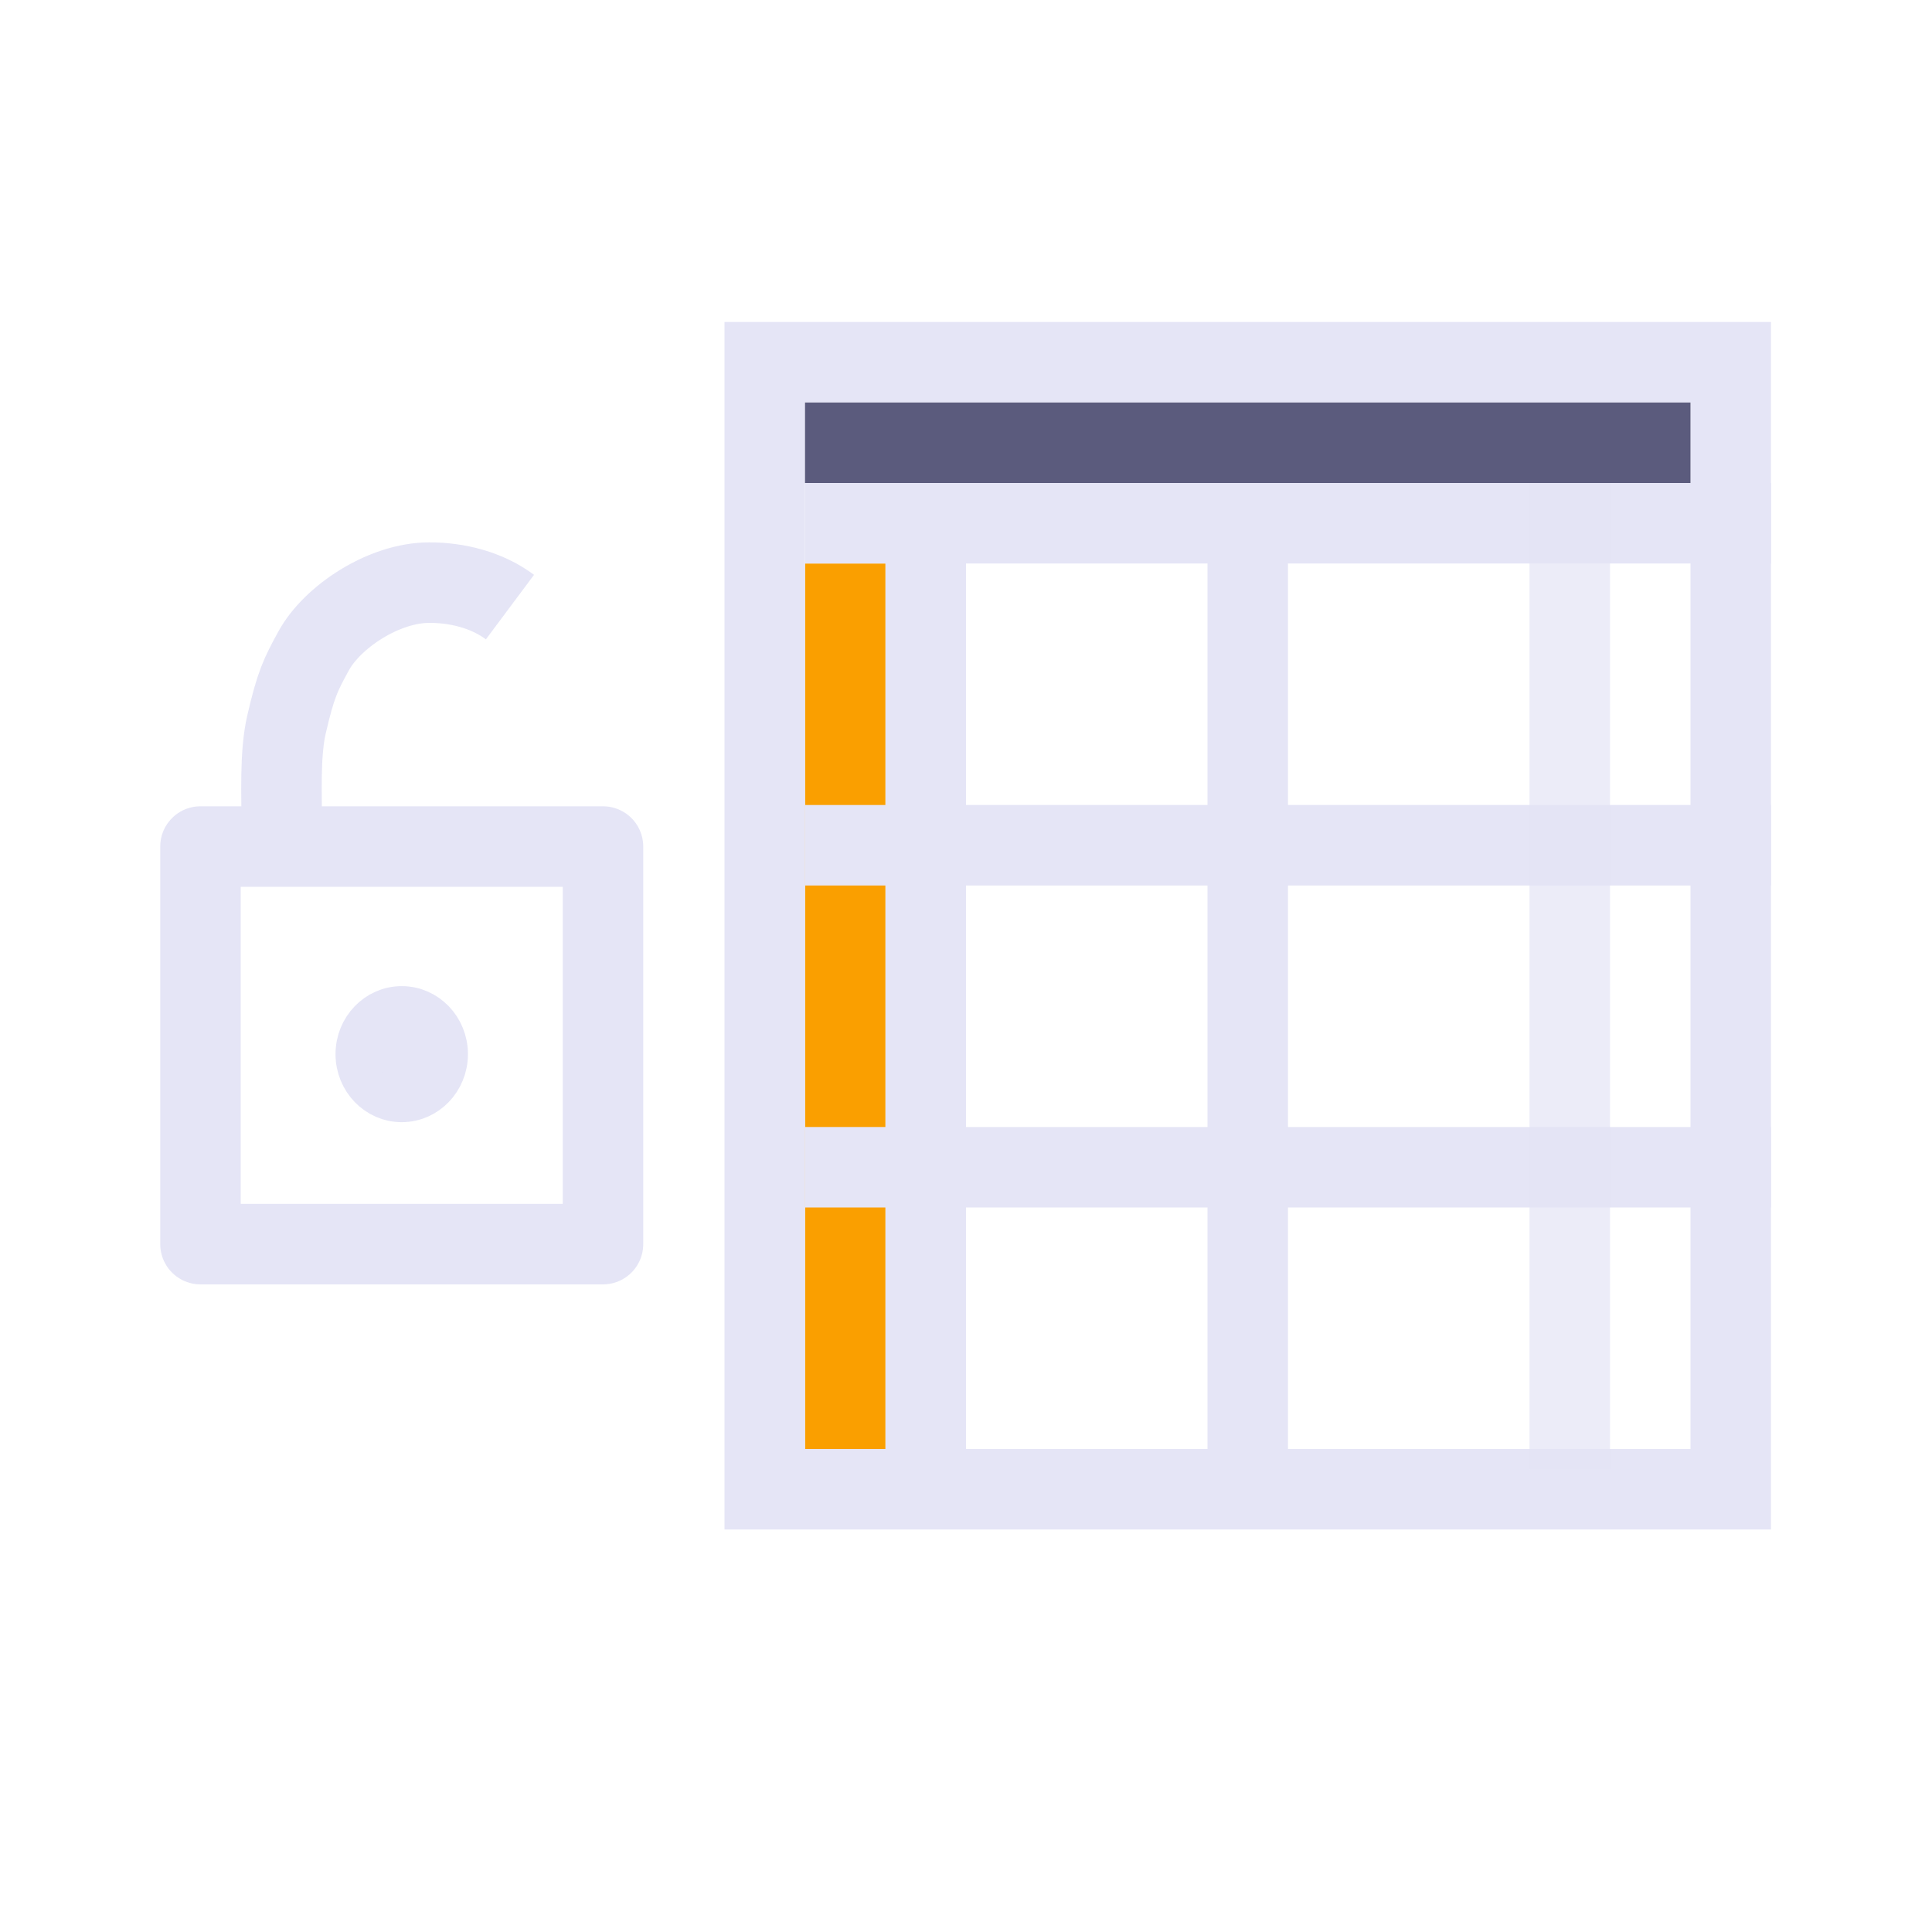 <?xml version="1.0" encoding="UTF-8" standalone="no"?>
<!-- Uploaded to: SVG Repo, www.svgrepo.com, Generator: SVG Repo Mixer Tools -->
<svg xmlns="http://www.w3.org/2000/svg" xmlns:svg="http://www.w3.org/2000/svg" fill="#000000" width="48" height="48" viewBox="0 0 48 48" id="icons" version="1.1" xml:space="preserve">
  <defs id="defs3"/>
  <g id="layer1">
    <rect style="fill:#fa9f00;fill-rule:evenodd;stroke:none;stroke-width:1" id="rect9" width="22" height="2" x="14" y="-22" transform="rotate(90)"/>
    <path id="rect1" style="fill:none;fill-rule:evenodd;stroke:#e5e5f6;stroke-width:2" d="M 19,9 H 43 V 37 H 19 Z"/>
    <path style="fill:none;stroke:#e5e5f6;stroke-width:2;stroke-linecap:butt;stroke-linejoin:miter;stroke-dasharray:none;stroke-opacity:1" d="m 44,13 h -24" id="path4"/>
    <path style="fill:none;stroke:#e5e5f6;stroke-width:2;stroke-linecap:butt;stroke-linejoin:miter;stroke-dasharray:none;stroke-opacity:1" d="M 23,12 V 36.5" id="path5"/>
    <path style="fill:none;stroke:#e5e5f6;stroke-width:2;stroke-linecap:butt;stroke-linejoin:miter;stroke-dasharray:none;stroke-opacity:1" d="M 31,12 V 36.5" id="path6"/>
    <path style="fill:none;stroke:#e5e5f6;stroke-width:2;stroke-linecap:butt;stroke-linejoin:miter;stroke-dasharray:none;stroke-opacity:1" d="m 44,21 h -24" id="path7"/>
    <path style="fill:none;stroke:#e5e5f6;stroke-width:2;stroke-linecap:butt;stroke-linejoin:miter;stroke-dasharray:none;stroke-opacity:1" d="m 44,29 h -24" id="path8"/>
    <path id="rect1-9" style="display:inline;fill:none;stroke:#e5e5f6;stroke-width:2;stroke-linejoin:round;paint-order:markers fill stroke" d="M 4.981,21.032 H 14.981 v 9.878 H 4.981 Z"/>
    <ellipse style="display:inline;fill:#e5e5f6;fill-opacity:1;stroke:#e5e5f6;stroke-width:1;stroke-linejoin:round;stroke-dasharray:none;stroke-opacity:1;paint-order:markers fill stroke" id="path4-3" cx="9.981" cy="26.19" rx="1.145" ry="1.19"/>
    <rect style="fill:#5b5b7d;fill-rule:evenodd;stroke-width:1" id="rect9-1" width="22" height="2" x="20" y="10"/>
    <path style="fill:none;stroke:#e5e5f6;stroke-width:2;stroke-linecap:butt;stroke-linejoin:miter;stroke-dasharray:none;stroke-opacity:0.7" d="M 39,12 V 36.5" id="path10"/>
    <path id="path4-0" style="display:inline;fill:none;stroke:#e5e5f6;stroke-width:2;stroke-linejoin:round;paint-order:markers fill stroke" d="m 7.001,20.594 c 0,-0.845 -0.054,-1.852 0.117,-2.594 0.231,-1.004 0.356,-1.246 0.673,-1.827 0.463,-0.847 1.744,-1.698 2.875,-1.698 0.004,0 0.008,1e-5 0.002,2.9e-5 -0.006,-1.9e-5 -0.002,-2.9e-5 0.002,-2.9e-5 0.683,0 1.421,0.176 2,0.608"/>
  </g>
</svg>
